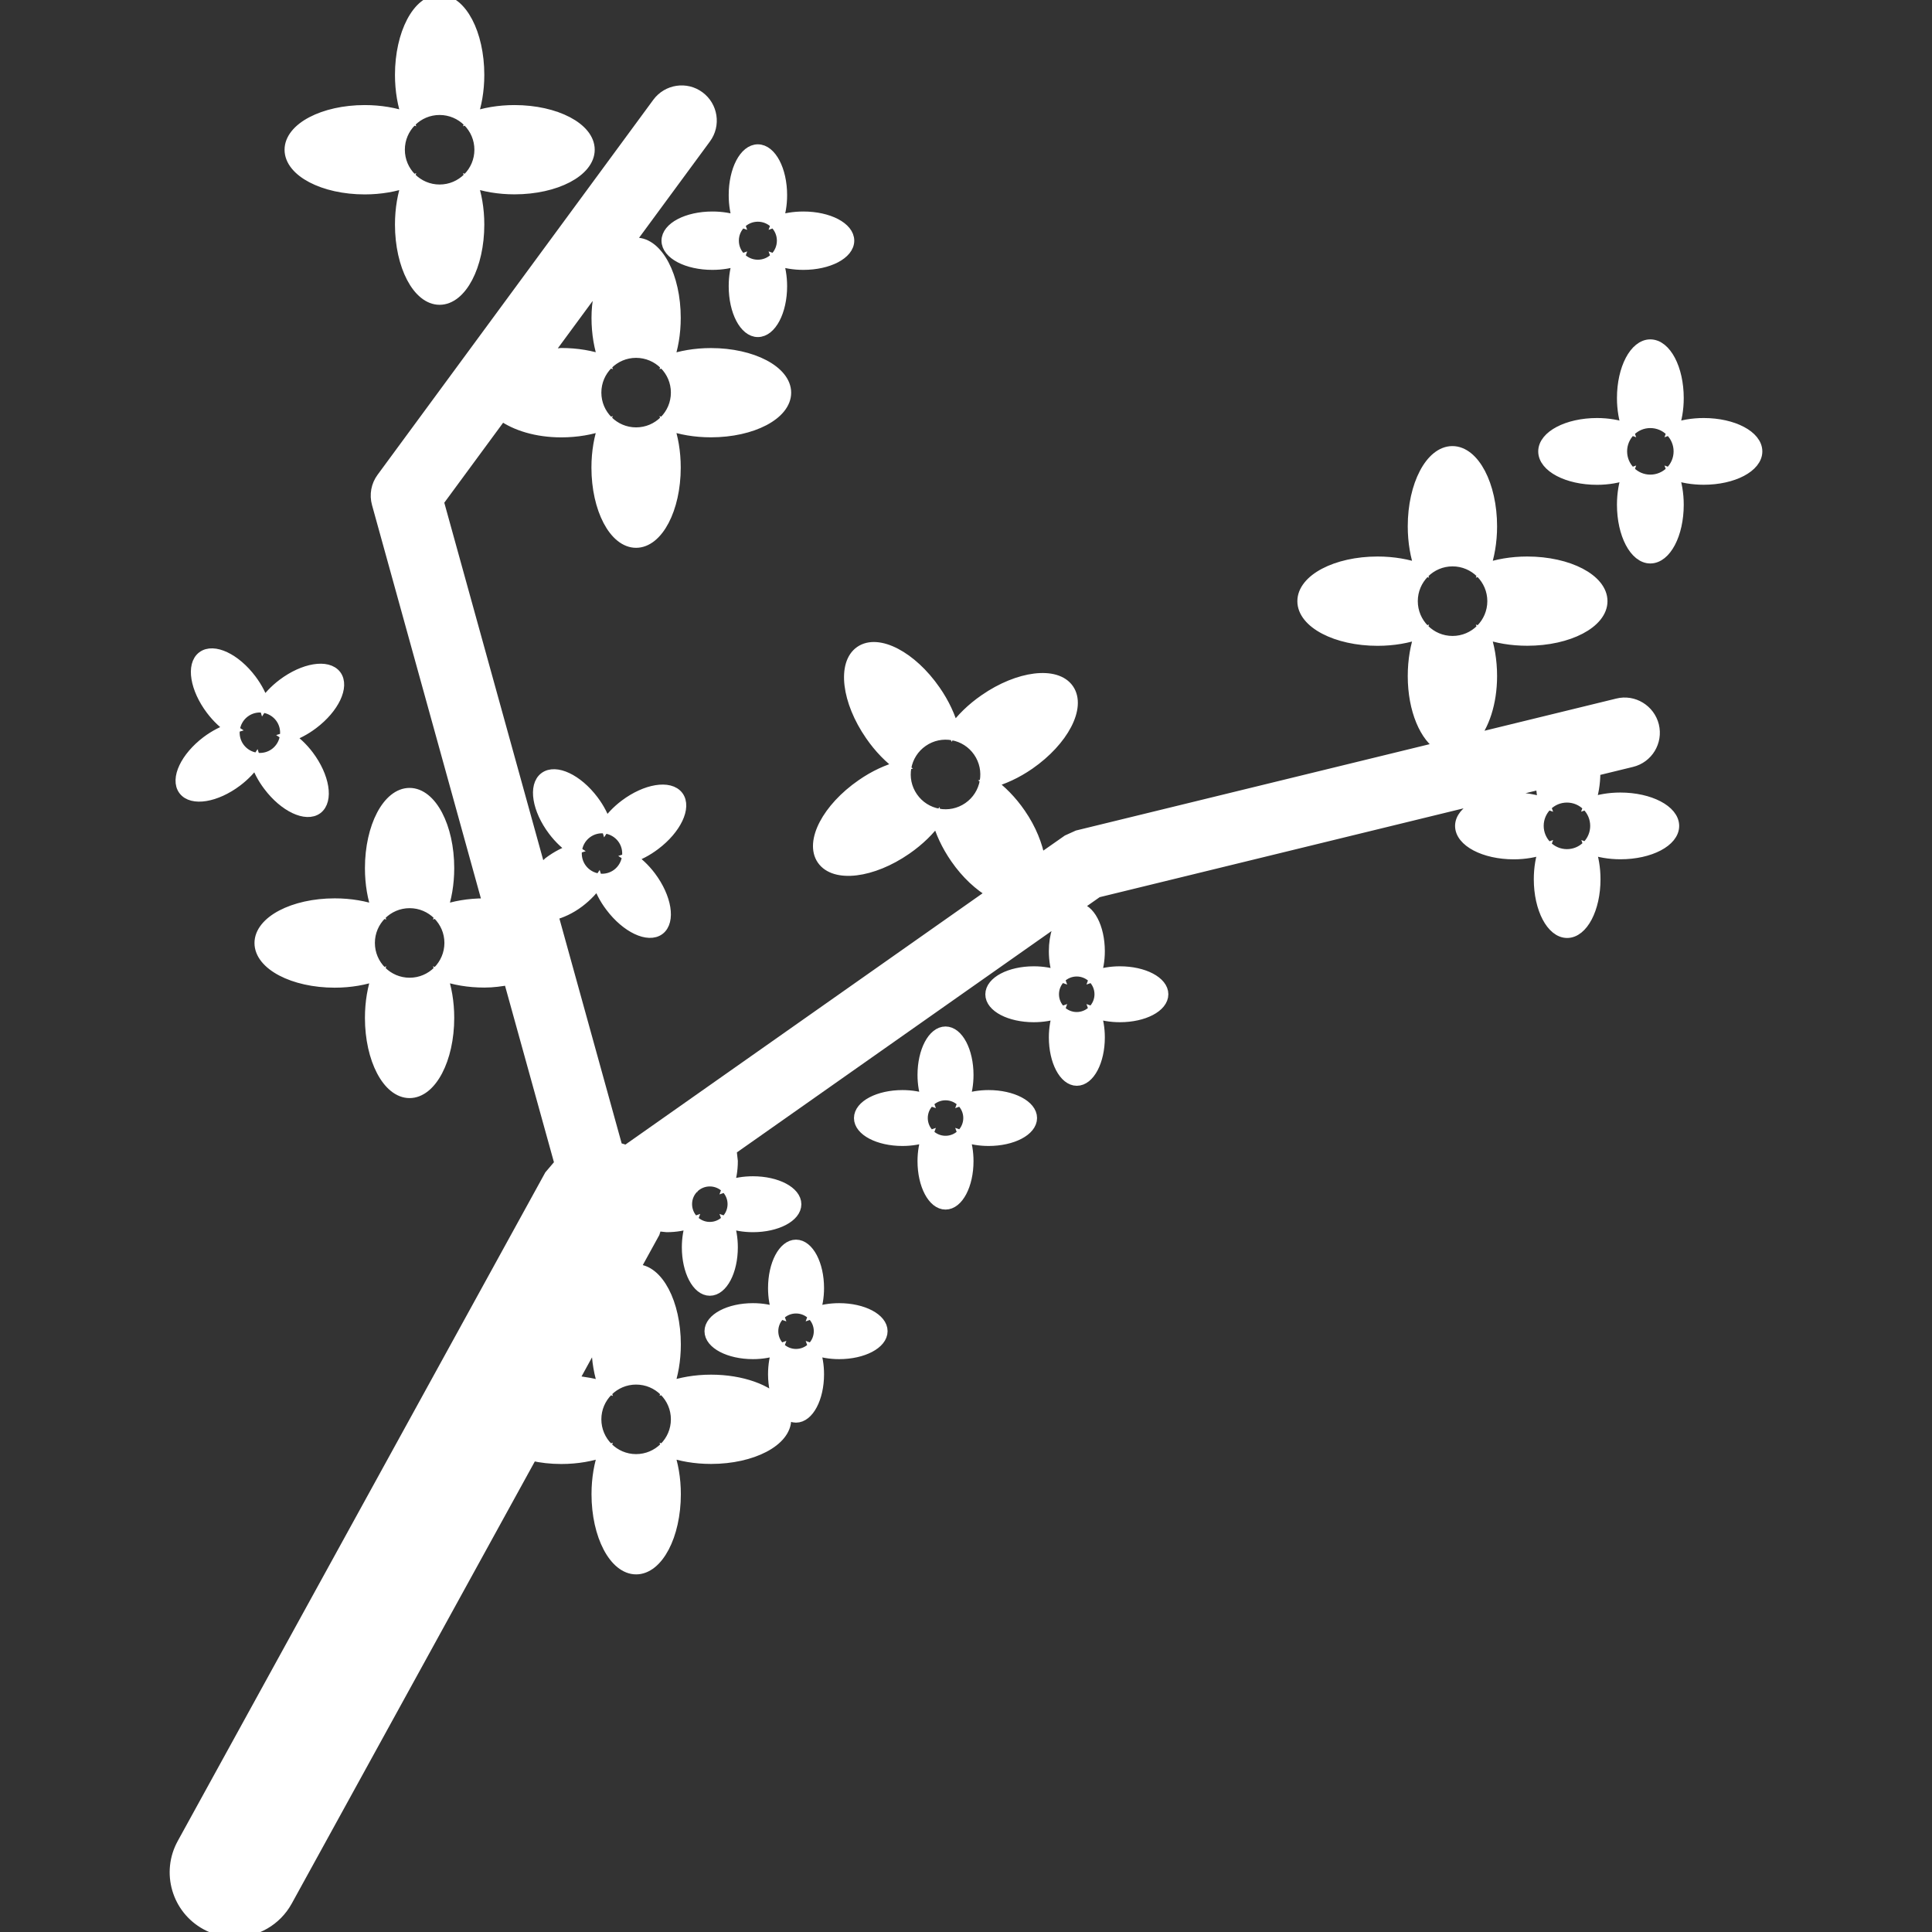 <!DOCTYPE svg PUBLIC "-//W3C//DTD SVG 1.1//EN" "http://www.w3.org/Graphics/SVG/1.1/DTD/svg11.dtd">
<!-- Uploaded to: SVG Repo, www.svgrepo.com, Transformed by: SVG Repo Mixer Tools -->
<svg fill="#ffffff" version="1.1" id="Capa_1" xmlns="http://www.w3.org/2000/svg" xmlns:xlink="http://www.w3.org/1999/xlink" width="800px" height="800px" viewBox="0 0 181.27 181.27" xml:space="preserve" stroke="#ffffff">
<rect x="0" y="0" width="181.27" height="181.27" fill="#333333" stroke="none"/>
<g id="SVGRepo_bgCarrier" stroke-width="0"/>
<g id="SVGRepo_tracerCarrier" stroke-linecap="round" stroke-linejoin="round"/>
<g id="SVGRepo_iconCarrier"> <g> <g> <path d="M22.227,73.308c0.756-0.571,1.357-1.223,1.776-1.86c0.225,0.733,0.623,1.524,1.193,2.273 c1.485,1.979,3.532,2.941,4.568,2.17c1.034-0.786,0.666-3.021-0.817-4.993c-0.572-0.758-1.223-1.356-1.867-1.77 c0.733-0.23,1.524-0.635,2.28-1.207c1.973-1.483,2.94-3.524,2.164-4.562c-0.786-1.034-3.016-0.665-4.989,0.819 c-0.758,0.572-1.363,1.222-1.781,1.866c-0.219-0.739-0.619-1.524-1.19-2.285c-1.487-1.973-3.528-2.935-4.566-2.158 c-1.037,0.78-0.67,3.015,0.819,4.987c0.572,0.755,1.223,1.363,1.865,1.776c-0.738,0.224-1.529,0.629-2.284,1.193 c-1.973,1.491-2.937,3.532-2.159,4.567C18.02,75.161,20.254,74.797,22.227,73.308z M22.938,66.834 c1.059-0.801,2.562-0.582,3.362,0.466c0.796,1.053,0.583,2.561-0.469,3.362c-1.054,0.796-2.561,0.583-3.364-0.476 C21.671,69.128,21.886,67.632,22.938,66.834z"/> <path d="M34.224,17.74c1.487,0,2.857-0.25,3.995-0.662c-0.416,1.138-0.661,2.508-0.661,3.994c0,3.877,1.655,7.026,3.687,7.026 c2.04,0,3.695-3.149,3.695-7.026c0-1.485-0.249-2.856-0.663-3.994c1.138,0.412,2.51,0.656,3.995,0.656 c3.878,0,7.027-1.65,7.027-3.688c0-2.035-3.149-3.688-7.027-3.688c-1.491,0-2.856,0.247-3.995,0.656 c0.414-1.132,0.663-2.506,0.663-3.988c0-3.88-1.655-7.026-3.695-7.026c-2.032,0-3.687,3.146-3.687,7.026 c0,1.482,0.246,2.856,0.661,3.988c-1.137-0.41-2.508-0.656-3.995-0.656c-3.875,0-7.025,1.653-7.025,3.693 C27.199,16.085,30.342,17.74,34.224,17.74z M41.245,10.288c2.08,0,3.765,1.686,3.765,3.759c0,2.08-1.686,3.765-3.765,3.765 c-2.074,0-3.759-1.686-3.759-3.765C37.486,11.973,39.167,10.288,41.245,10.288z"/> <path d="M62.566,22.586c0,1.239,1.91,2.235,4.269,2.235c0.903,0,1.742-0.145,2.433-0.396c-0.252,0.689-0.397,1.524-0.397,2.432 c0,2.353,1.001,4.268,2.234,4.268c1.242,0,2.247-1.915,2.247-4.268c0-0.903-0.15-1.743-0.402-2.432 c0.687,0.251,1.525,0.396,2.431,0.396c2.355,0,4.27-1.001,4.27-2.241c0-1.24-1.915-2.235-4.27-2.235 c-0.906,0-1.744,0.145-2.431,0.391c0.252-0.684,0.402-1.518,0.402-2.427c0-2.358-1.009-4.268-2.247-4.268 c-1.239,0-2.234,1.91-2.234,4.268c0,0.903,0.145,1.743,0.397,2.427c-0.69-0.246-1.524-0.391-2.433-0.391 C64.476,20.345,62.566,21.346,62.566,22.586z M71.105,20.301c1.268,0,2.286,1.023,2.286,2.279c0,1.267-1.024,2.288-2.286,2.288 c-1.26,0-2.281-1.026-2.281-2.288C68.818,21.324,69.845,20.301,71.105,20.301z"/> <path d="M92.756,102.776c-0.852,0-1.641,0.142-2.295,0.371c0.24-0.646,0.379-1.434,0.379-2.288c0-2.232-0.951-4.049-2.127-4.049 c-1.172,0-2.127,1.812-2.127,4.049c0,0.854,0.143,1.643,0.383,2.288c-0.656-0.229-1.448-0.371-2.297-0.371 c-2.23,0-4.048,0.953-4.048,2.128c0,1.17,1.812,2.117,4.048,2.117c0.85,0,1.641-0.142,2.297-0.372 c-0.24,0.646-0.383,1.445-0.383,2.299c0,2.228,0.955,4.04,2.127,4.04c1.176,0,2.127-1.808,2.127-4.04 c0-0.854-0.139-1.652-0.379-2.299c0.654,0.23,1.443,0.372,2.295,0.372c2.229,0,4.046-0.947,4.046-2.123 C96.802,103.729,94.986,102.776,92.756,102.776z M88.713,107.065c-1.197,0-2.164-0.969-2.164-2.167 c0-1.192,0.967-2.162,2.164-2.162c1.198,0,2.167,0.97,2.167,2.162C90.879,106.096,89.911,107.065,88.713,107.065z"/> <path d="M152.025,74.86c-1.056,0-2.027,0.178-2.845,0.47c0.295-0.813,0.473-1.781,0.473-2.842l-0.019-0.173l3.464-0.845 c1.504-0.364,2.424-1.882,2.058-3.385c-0.372-1.501-1.899-2.432-3.388-2.057l-13.636,3.33c1.074-1.229,1.832-3.368,1.832-5.929 c0-1.485-0.249-2.858-0.659-3.995c1.136,0.414,2.504,0.654,3.992,0.654c3.875,0,7.026-1.646,7.026-3.685 c0-2.036-3.151-3.688-7.026-3.688c-1.493,0-2.856,0.247-3.992,0.656c0.41-1.132,0.659-2.506,0.659-3.988 c0-3.88-1.657-7.029-3.693-7.029c-2.035,0-3.688,3.149-3.688,7.029c0,1.482,0.246,2.856,0.662,3.988 c-1.139-0.409-2.512-0.656-3.994-0.656c-3.88,0-7.026,1.653-7.026,3.693c0,2.033,3.146,3.686,7.026,3.686 c1.482,0,2.855-0.246,3.994-0.66c-0.416,1.136-0.662,2.509-0.662,3.995c0,3.188,1.138,5.771,2.665,6.636L101.108,78.4 l-0.946,0.427l-2.599,1.819c-0.233-1.332-0.818-2.845-1.823-4.301c-0.842-1.229-1.83-2.213-2.814-2.914 c1.171-0.309,2.443-0.881,3.658-1.725c3.187-2.213,4.832-5.358,3.676-7.038c-1.154-1.677-4.687-1.245-7.872,0.963 c-1.22,0.84-2.213,1.825-2.908,2.812c-0.315-1.171-0.885-2.443-1.737-3.661c-2.208-3.188-5.353-4.834-7.032-3.674 c-1.674,1.154-1.246,4.684,0.962,7.871c0.84,1.223,1.828,2.217,2.818,2.917c-1.177,0.306-2.449,0.878-3.664,1.729 c-3.187,2.208-4.834,5.352-3.682,7.026c1.16,1.684,4.692,1.251,7.879-0.958c1.219-0.84,2.213-1.825,2.914-2.813 c0.308,1.171,0.886,2.438,1.732,3.656c1.018,1.472,2.234,2.571,3.417,3.258l-34.321,24.146l-0.847-0.263l-6.046-21.831 c0.791-0.208,1.632-0.583,2.449-1.198c0.756-0.572,1.358-1.223,1.776-1.86c0.225,0.733,0.624,1.524,1.194,2.273 c1.485,1.978,3.532,2.944,4.568,2.169c1.034-0.785,0.665-3.019-0.817-4.992c-0.572-0.756-1.223-1.358-1.866-1.771 c0.733-0.229,1.523-0.632,2.279-1.206c1.973-1.483,2.941-3.524,2.165-4.559c-0.787-1.037-3.016-0.667-4.989,0.815 c-0.757,0.572-1.362,1.223-1.781,1.867c-0.218-0.739-0.619-1.524-1.19-2.285c-1.487-1.973-3.528-2.935-4.565-2.159 c-1.038,0.78-0.671,3.016,0.818,4.988c0.572,0.757,1.223,1.362,1.865,1.775c-0.738,0.226-1.53,0.63-2.284,1.196l-0.787,0.734 l-9.569-34.567l5.944-8.08c1.283,0.917,3.245,1.551,5.577,1.551c1.482,0,2.855-0.247,3.994-0.662 c-0.416,1.138-0.663,2.512-0.663,3.995c0,3.88,1.653,7.029,3.688,7.029c2.038,0,3.691-3.149,3.691-7.029 c0-1.483-0.245-2.856-0.659-3.995c1.137,0.416,2.508,0.657,3.995,0.657c3.876,0,7.025-1.647,7.025-3.688 c0-2.033-3.149-3.686-7.025-3.686c-1.491,0-2.857,0.247-3.995,0.654c0.414-1.13,0.659-2.503,0.659-3.988 c0-3.878-1.653-7.027-3.691-7.027l-0.969,0.37l7.497-10.191c0.919-1.245,0.648-2.999-0.593-3.913 c-1.234-0.919-2.993-0.654-3.913,0.593L35.828,44.843c-0.511,0.69-0.672,1.573-0.443,2.408l10.4,37.57l-0.331-0.033 c-1.492,0-2.857,0.246-3.995,0.656c0.413-1.132,0.659-2.505,0.659-3.992c0-3.876-1.651-7.026-3.691-7.026 c-2.036,0-3.687,3.149-3.687,7.026c0,1.487,0.245,2.859,0.661,3.992c-1.137-0.41-2.512-0.656-3.995-0.656 c-3.88,0-7.029,1.653-7.029,3.693c0,2.036,3.149,3.688,7.029,3.688c1.483,0,2.857-0.249,3.995-0.667 c-0.416,1.138-0.661,2.518-0.661,4c0,3.88,1.651,7.026,3.687,7.026c2.04,0,3.691-3.146,3.691-7.026c0-1.482-0.246-2.862-0.659-4 c1.138,0.418,2.51,0.657,3.995,0.657c0.817,0,1.562-0.109,2.292-0.239l4.78,17.248l-0.948,1.116l-34.461,62.685 c-1.497,2.711-0.503,6.124,2.213,7.606c0.854,0.471,1.776,0.694,2.689,0.694c1.984,0,3.896-1.056,4.914-2.905l22.986-41.806 c0.839,0.196,1.77,0.302,2.746,0.302c1.483,0,2.857-0.247,3.995-0.663c-0.416,1.139-0.661,2.512-0.661,3.994 c0,3.88,1.652,7.026,3.687,7.026c2.04,0,3.695-3.146,3.695-7.026c0-1.482-0.25-2.855-0.663-3.994 c1.139,0.416,2.51,0.657,3.995,0.657c3.877,0,7.025-1.647,7.025-3.688l-0.498-1.292c0.375,0.679,0.882,1.106,1.445,1.106 c1.176,0,2.131-1.807,2.131-4.039c0-0.854-0.143-1.647-0.383-2.298c0.657,0.235,1.448,0.379,2.298,0.379 c2.229,0,4.047-0.948,4.047-2.124c0-1.172-1.811-2.129-4.047-2.129c-0.85,0-1.642,0.142-2.298,0.377 c0.241-0.651,0.383-1.438,0.383-2.292c0-2.228-0.955-4.044-2.131-4.044c-1.171,0-2.123,1.812-2.123,4.044 c0,0.854,0.139,1.641,0.379,2.292c-0.654-0.235-1.443-0.377-2.295-0.377c-2.23,0-4.046,0.957-4.046,2.134 c0,1.171,1.812,2.119,4.046,2.119c0.852,0,1.642-0.144,2.295-0.379c-0.241,0.65-0.379,1.444-0.379,2.298 c0,1.073,0.229,2.041,0.588,2.764c-1.081-1.308-3.552-2.227-6.438-2.227c-1.492,0-2.856,0.252-3.995,0.655 c0.413-1.127,0.663-2.505,0.663-3.988c0-3.88-1.655-7.026-3.695-7.026l-0.229,0.093l1.944-3.534l0.21-0.668l0.95,0.099 c0.852,0,1.642-0.142,2.295-0.378c-0.241,0.651-0.38,1.45-0.38,2.301c0,2.227,0.952,4.042,2.124,4.042 c1.176,0,2.129-1.806,2.129-4.042c0-0.851-0.14-1.649-0.38-2.301c0.656,0.236,1.445,0.378,2.297,0.378 c2.229,0,4.043-0.947,4.043-2.121c0-1.173-1.807-2.125-4.043-2.125c-0.853,0-1.642,0.137-2.297,0.371 c0.241-0.646,0.38-1.438,0.38-2.286l-0.119-1.062L99.974,85.82c-0.622,0.706-1.065,1.948-1.065,3.428 c0,0.854,0.142,1.641,0.38,2.293c-0.651-0.236-1.443-0.378-2.298-0.378c-2.229,0-4.043,0.952-4.043,2.134 c0,1.172,1.809,2.112,4.043,2.112c0.854,0,1.646-0.137,2.298-0.371c-0.238,0.645-0.38,1.443-0.38,2.298 c0,2.227,0.952,4.038,2.123,4.038c1.177,0,2.129-1.806,2.129-4.038c0-0.854-0.143-1.653-0.383-2.298 c0.656,0.234,1.444,0.371,2.298,0.371c2.232,0,4.044-0.94,4.044-2.124c0-1.17-1.806-2.122-4.044-2.122 c-0.854,0-1.642,0.142-2.298,0.378c0.24-0.652,0.383-1.439,0.383-2.293c0-2.229-0.952-4.043-2.129-4.043l-0.405,0.15l2.339-1.642 l41.612-10.158c0.083,0.61,0.115,1.27,0.302,1.775c-0.815-0.292-1.788-0.47-2.852-0.47c-2.756,0-5.006,1.182-5.006,2.631 c0,1.454,2.242,2.635,5.006,2.635c1.056,0,2.036-0.181,2.852-0.476c-0.302,0.818-0.471,1.787-0.471,2.846 c0,2.763,1.177,5.009,2.628,5.009c1.454,0,2.63-2.241,2.63-5.009c0-1.053-0.174-2.028-0.468-2.846 c0.813,0.295,1.789,0.471,2.844,0.471c2.765,0,5.006-1.176,5.006-2.63C157.048,76.042,154.789,74.86,152.025,74.86z M132.525,56.403c0-2.075,1.684-3.763,3.76-3.763c2.077,0,3.763,1.688,3.763,3.763c0,2.076-1.686,3.765-3.763,3.765 C134.203,60.167,132.525,58.479,132.525,56.403z M90.856,75.761c-1.714,1.184-4.056,0.757-5.239-0.959 c-1.181-1.707-0.754-4.049,0.958-5.231c1.711-1.185,4.052-0.758,5.234,0.952C92.992,72.236,92.567,74.578,90.856,75.761z M55.035,78.17c1.06-0.802,2.561-0.583,3.362,0.465c0.796,1.053,0.583,2.561-0.47,3.363c-1.053,0.796-2.562,0.582-3.362-0.477 C53.774,80.468,53.986,78.966,55.035,78.17z M63.446,36.834c0,2.08-1.686,3.765-3.766,3.765c-2.073,0-3.758-1.686-3.758-3.765 c0-2.074,1.685-3.759,3.758-3.759C61.765,33.081,63.446,34.761,63.446,36.834z M56.66,33.804 c-1.137-0.409-2.512-0.654-3.995-0.654l-1.401,0.145l5.444-7.398c-0.413,1.132-0.71,2.438-0.71,3.917 C55.999,31.294,56.239,32.673,56.66,33.804z M38.433,92.235c-2.075,0-3.759-1.685-3.759-3.767c0-2.071,1.684-3.759,3.759-3.759 c2.079,0,3.764,1.688,3.764,3.759C42.192,90.55,40.512,92.235,38.433,92.235z M72.523,124.899c0-1.199,0.969-2.162,2.162-2.162 c1.202,0,2.169,0.963,2.169,2.162s-0.967,2.166-2.169,2.166C73.487,127.065,72.523,126.098,72.523,124.899z M103.19,93.286 c0,1.193-0.971,2.168-2.167,2.168c-1.195,0-2.164-0.975-2.164-2.168c0-1.197,0.969-2.166,2.164-2.166 C102.219,91.12,103.19,92.088,103.19,93.286z M63.446,133.167c0,2.079-1.686,3.765-3.766,3.765c-2.073,0-3.758-1.686-3.758-3.765 c0-2.074,1.685-3.759,3.758-3.759C61.765,129.408,63.446,131.092,63.446,133.167z M56.66,130.134 c-0.84-0.306-1.844-0.476-2.897-0.569l2.315-4.223l-0.086,0.804C55.992,127.629,56.239,129.007,56.66,130.134z M68.764,112.974 c0,1.204-0.971,2.173-2.168,2.173c-1.193,0-2.162-0.969-2.162-2.173c0-1.191,0.968-2.156,2.162-2.156 C67.793,110.818,68.764,111.783,68.764,112.974z M64.851,111.234l-0.817-0.131l0.717-0.501L64.851,111.234z M147.019,80.171 c-1.483,0-2.682-1.205-2.682-2.685c0-1.478,1.198-2.685,2.682-2.685c1.484,0,2.681,1.207,2.681,2.685 C149.7,78.966,148.503,80.171,147.019,80.171z"/> <path d="M159.85,39.721c-1.061,0-2.035,0.179-2.845,0.471c0.295-0.812,0.472-1.781,0.472-2.84c0-2.764-1.176-5.01-2.639-5.01 c-1.45,0-2.627,2.241-2.627,5.01c0,1.051,0.177,2.027,0.471,2.84c-0.808-0.292-1.789-0.471-2.844-0.471 c-2.765,0-5.014,1.183-5.014,2.632c0,1.453,2.245,2.635,5.014,2.635c1.051,0,2.036-0.181,2.844-0.476 c-0.294,0.818-0.471,1.786-0.471,2.845c0,2.764,1.177,5.01,2.627,5.01c1.463,0,2.639-2.241,2.639-5.01 c0-1.053-0.177-2.027-0.472-2.845c0.81,0.295,1.784,0.47,2.845,0.47c2.764,0,5.001-1.177,5.001-2.629 C164.851,40.903,162.614,39.721,159.85,39.721z M154.838,45.032c-1.478,0-2.674-1.204-2.674-2.684 c0-1.478,1.196-2.685,2.674-2.685c1.49,0,2.687,1.207,2.687,2.685C157.525,43.828,156.329,45.032,154.838,45.032z"/> </g> </g> </g>
</svg>